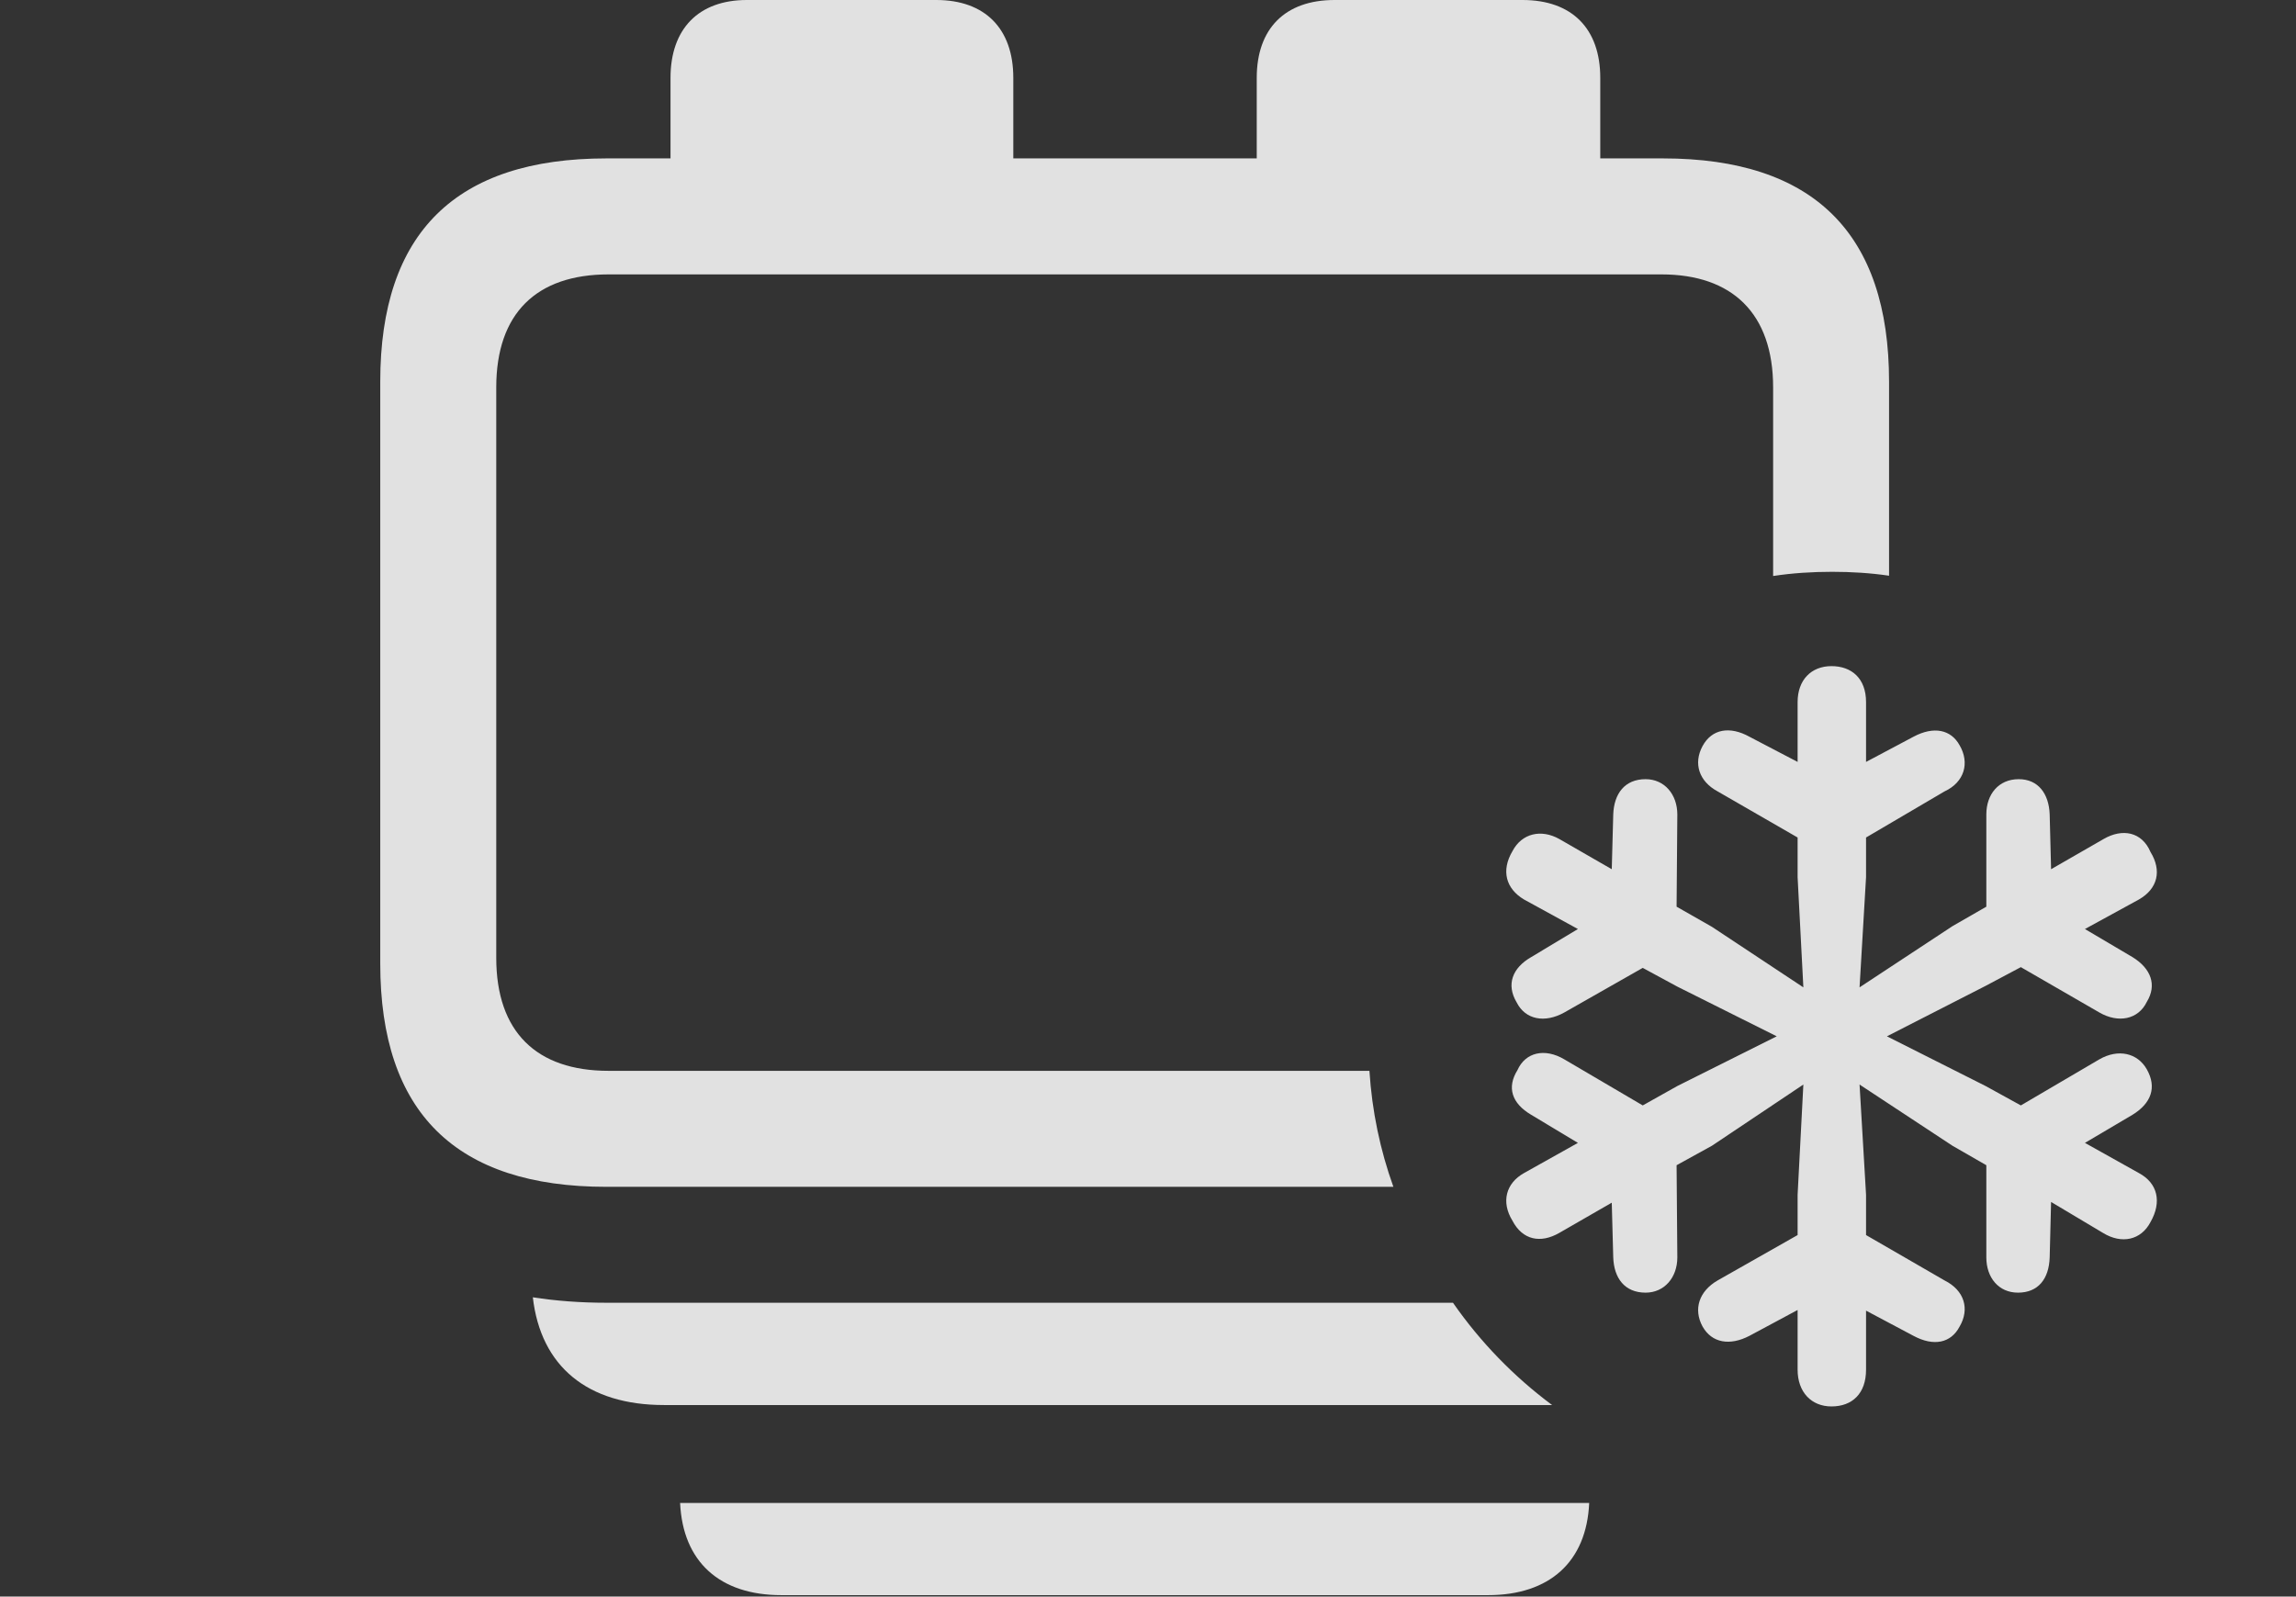 <?xml version="1.0" encoding="UTF-8"?>
<!--Generator: Apple Native CoreSVG 326-->
<!DOCTYPE svg
PUBLIC "-//W3C//DTD SVG 1.1//EN"
       "http://www.w3.org/Graphics/SVG/1.1/DTD/svg11.dtd">
<svg version="1.1" xmlns="http://www.w3.org/2000/svg" xmlns:xlink="http://www.w3.org/1999/xlink" viewBox="0 0 31.133 21.65">
 <rect x="0" y="0" width="31.133" height="21.65" fill="#333333" stroke="none"/>
 <g>
  <rect height="21.65" opacity="0" width="31.133" x="0" y="0"/>
  <path d="M20.176 21.631L10.596 21.631C9.76 21.631 9.259 21.18 9.222 20.381L21.549 20.381C21.513 21.18 21.011 21.631 20.176 21.631Z" fill="white" fill-opacity="0.85"/>
  <path d="M8.223 17.666L19.702 17.666C20.072 18.198 20.526 18.666 21.046 19.053L9.004 19.053C7.967 19.053 7.332 18.53 7.225 17.592C7.539 17.641 7.873 17.666 8.223 17.666Z" fill="white" fill-opacity="0.85"/>
  <path d="M13.74 1.055L13.74 2.148L17.041 2.148L17.041 1.055C17.041 0.391 17.422 0 18.096 0L20.645 0C21.318 0 21.699 0.391 21.699 1.055L21.699 2.148L22.549 2.148C24.59 2.148 25.615 3.164 25.615 5.176L25.615 7.807C25.363 7.77 25.105 7.754 24.844 7.754C24.572 7.754 24.304 7.771 24.043 7.811L24.043 5.254C24.043 4.248 23.486 3.721 22.529 3.721L8.252 3.721C7.275 3.721 6.729 4.248 6.729 5.254L6.729 12.988C6.729 13.994 7.275 14.521 8.252 14.521L18.569 14.521C18.604 15.069 18.715 15.597 18.894 16.094L8.223 16.094C6.182 16.094 5.156 15.088 5.156 13.066L5.156 5.176C5.156 3.154 6.182 2.148 8.223 2.148L9.092 2.148L9.092 1.055C9.092 0.391 9.473 0 10.127 0L12.695 0C13.359 0 13.74 0.391 13.74 1.055Z" fill="white" fill-opacity="0.85"/>
  <path d="M24.834 19.072C25.117 19.072 25.303 18.896 25.303 18.574L25.303 17.773L25.947 18.115C26.221 18.262 26.455 18.213 26.572 17.988C26.709 17.754 26.641 17.5 26.367 17.363L25.303 16.748L25.303 16.201L25.215 14.707L26.475 15.537L26.934 15.801L26.934 17.051C26.934 17.324 27.1 17.529 27.363 17.529C27.637 17.529 27.783 17.344 27.793 17.051L27.812 16.299L28.516 16.719C28.77 16.875 29.033 16.816 29.16 16.572C29.316 16.299 29.258 16.045 29.004 15.908L28.271 15.498L28.916 15.117C29.17 14.961 29.248 14.746 29.111 14.502C28.984 14.277 28.721 14.219 28.467 14.365L27.402 14.99L26.924 14.727L25.586 14.053L26.924 13.369L27.402 13.115L28.467 13.73C28.721 13.877 28.994 13.828 29.111 13.584C29.248 13.359 29.17 13.135 28.916 12.979L28.271 12.598L29.004 12.197C29.258 12.051 29.316 11.807 29.16 11.553C29.043 11.279 28.779 11.23 28.525 11.377L27.812 11.787L27.793 11.045C27.783 10.762 27.637 10.566 27.373 10.566C27.1 10.566 26.934 10.771 26.934 11.045L26.934 12.295L26.475 12.559L25.215 13.389L25.303 11.895L25.303 11.357L26.367 10.732C26.641 10.605 26.709 10.342 26.572 10.107C26.455 9.893 26.221 9.844 25.947 9.99L25.303 10.332L25.303 9.521C25.303 9.199 25.107 9.033 24.834 9.033C24.561 9.033 24.375 9.219 24.375 9.521L24.375 10.332L23.721 9.99C23.457 9.844 23.213 9.883 23.086 10.117C22.959 10.352 23.037 10.596 23.291 10.732L24.375 11.357L24.375 11.895L24.453 13.389L23.213 12.568L22.734 12.295L22.744 11.045C22.744 10.771 22.568 10.566 22.314 10.566C22.031 10.566 21.885 10.762 21.875 11.045L21.855 11.787L21.143 11.377C20.898 11.24 20.635 11.299 20.508 11.543C20.352 11.807 20.42 12.051 20.664 12.197L21.396 12.598L20.762 12.979C20.508 13.125 20.42 13.35 20.566 13.594C20.684 13.828 20.947 13.877 21.211 13.73L22.275 13.125L22.744 13.379L24.092 14.053L22.744 14.727L22.275 14.99L21.211 14.365C20.947 14.209 20.684 14.268 20.576 14.512C20.43 14.746 20.498 14.961 20.762 15.117L21.396 15.498L20.664 15.908C20.42 16.045 20.352 16.299 20.508 16.553C20.645 16.816 20.889 16.865 21.143 16.719L21.855 16.309L21.875 17.051C21.885 17.334 22.031 17.529 22.314 17.529C22.568 17.529 22.744 17.324 22.744 17.051L22.734 15.801L23.213 15.537L24.453 14.707L24.375 16.201L24.375 16.748L23.291 17.363C23.037 17.51 22.959 17.754 23.086 17.988C23.213 18.213 23.457 18.252 23.721 18.115L24.375 17.764L24.375 18.574C24.375 18.877 24.561 19.072 24.834 19.072Z" fill="white" fill-opacity="0.85"/>
 </g>
</svg>
